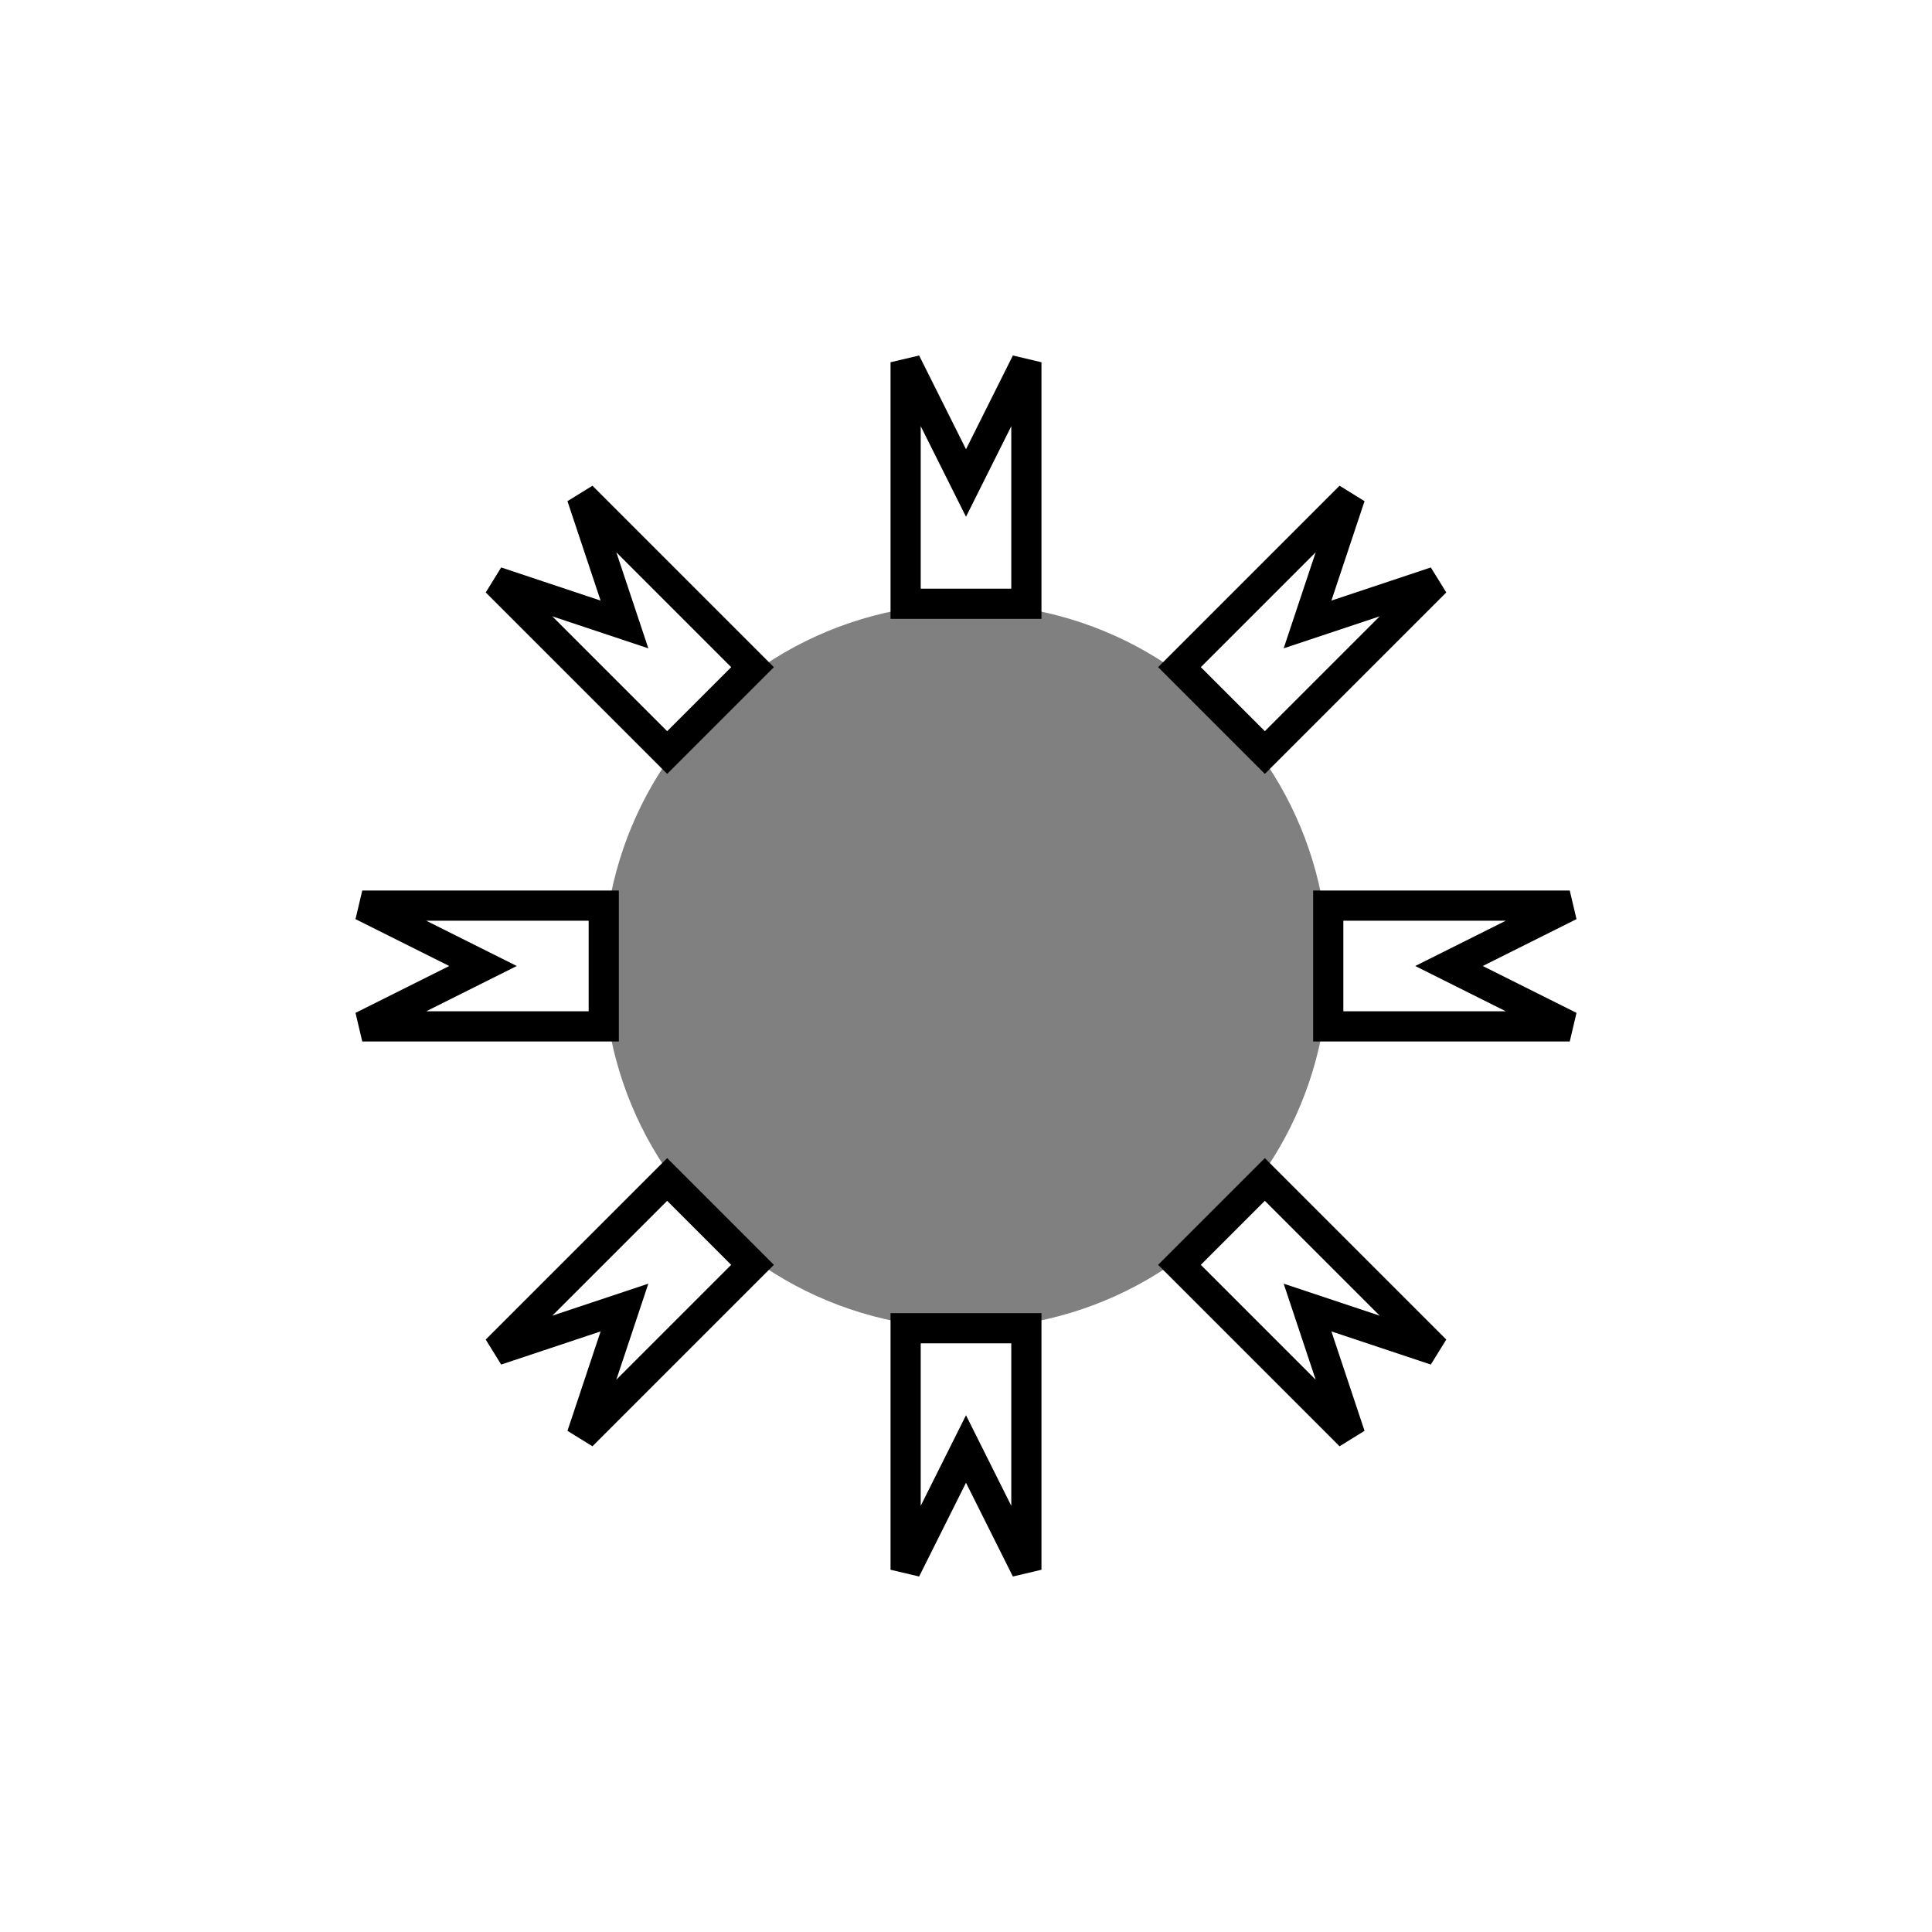 <svg width="32" height="32" viewBox="-16 -16 32 32" xmlns="http://www.w3.org/2000/svg">
    <!-- Innerer grauer Kreis des Zahnrads -->
    <circle cx="0" cy="0" r="6" fill="gray" />

    <!-- Zähne des Zahnrads -->
    <g fill="none" stroke="black" stroke-width="0.5">
        <!-- Ein Zahn mit nur 8 Zacken -->
        <path d="M6,1 L10,1 L8,0 L10,-1 L6,-1 Z" transform="rotate(0)" />
        <path d="M6,1 L10,1 L8,0 L10,-1 L6,-1 Z" transform="rotate(45)" />
        <path d="M6,1 L10,1 L8,0 L10,-1 L6,-1 Z" transform="rotate(90)" />
        <path d="M6,1 L10,1 L8,0 L10,-1 L6,-1 Z" transform="rotate(135)" />
        <path d="M6,1 L10,1 L8,0 L10,-1 L6,-1 Z" transform="rotate(180)" />
        <path d="M6,1 L10,1 L8,0 L10,-1 L6,-1 Z" transform="rotate(225)" />
        <path d="M6,1 L10,1 L8,0 L10,-1 L6,-1 Z" transform="rotate(270)" />
        <path d="M6,1 L10,1 L8,0 L10,-1 L6,-1 Z" transform="rotate(315)" />
    </g>
</svg>